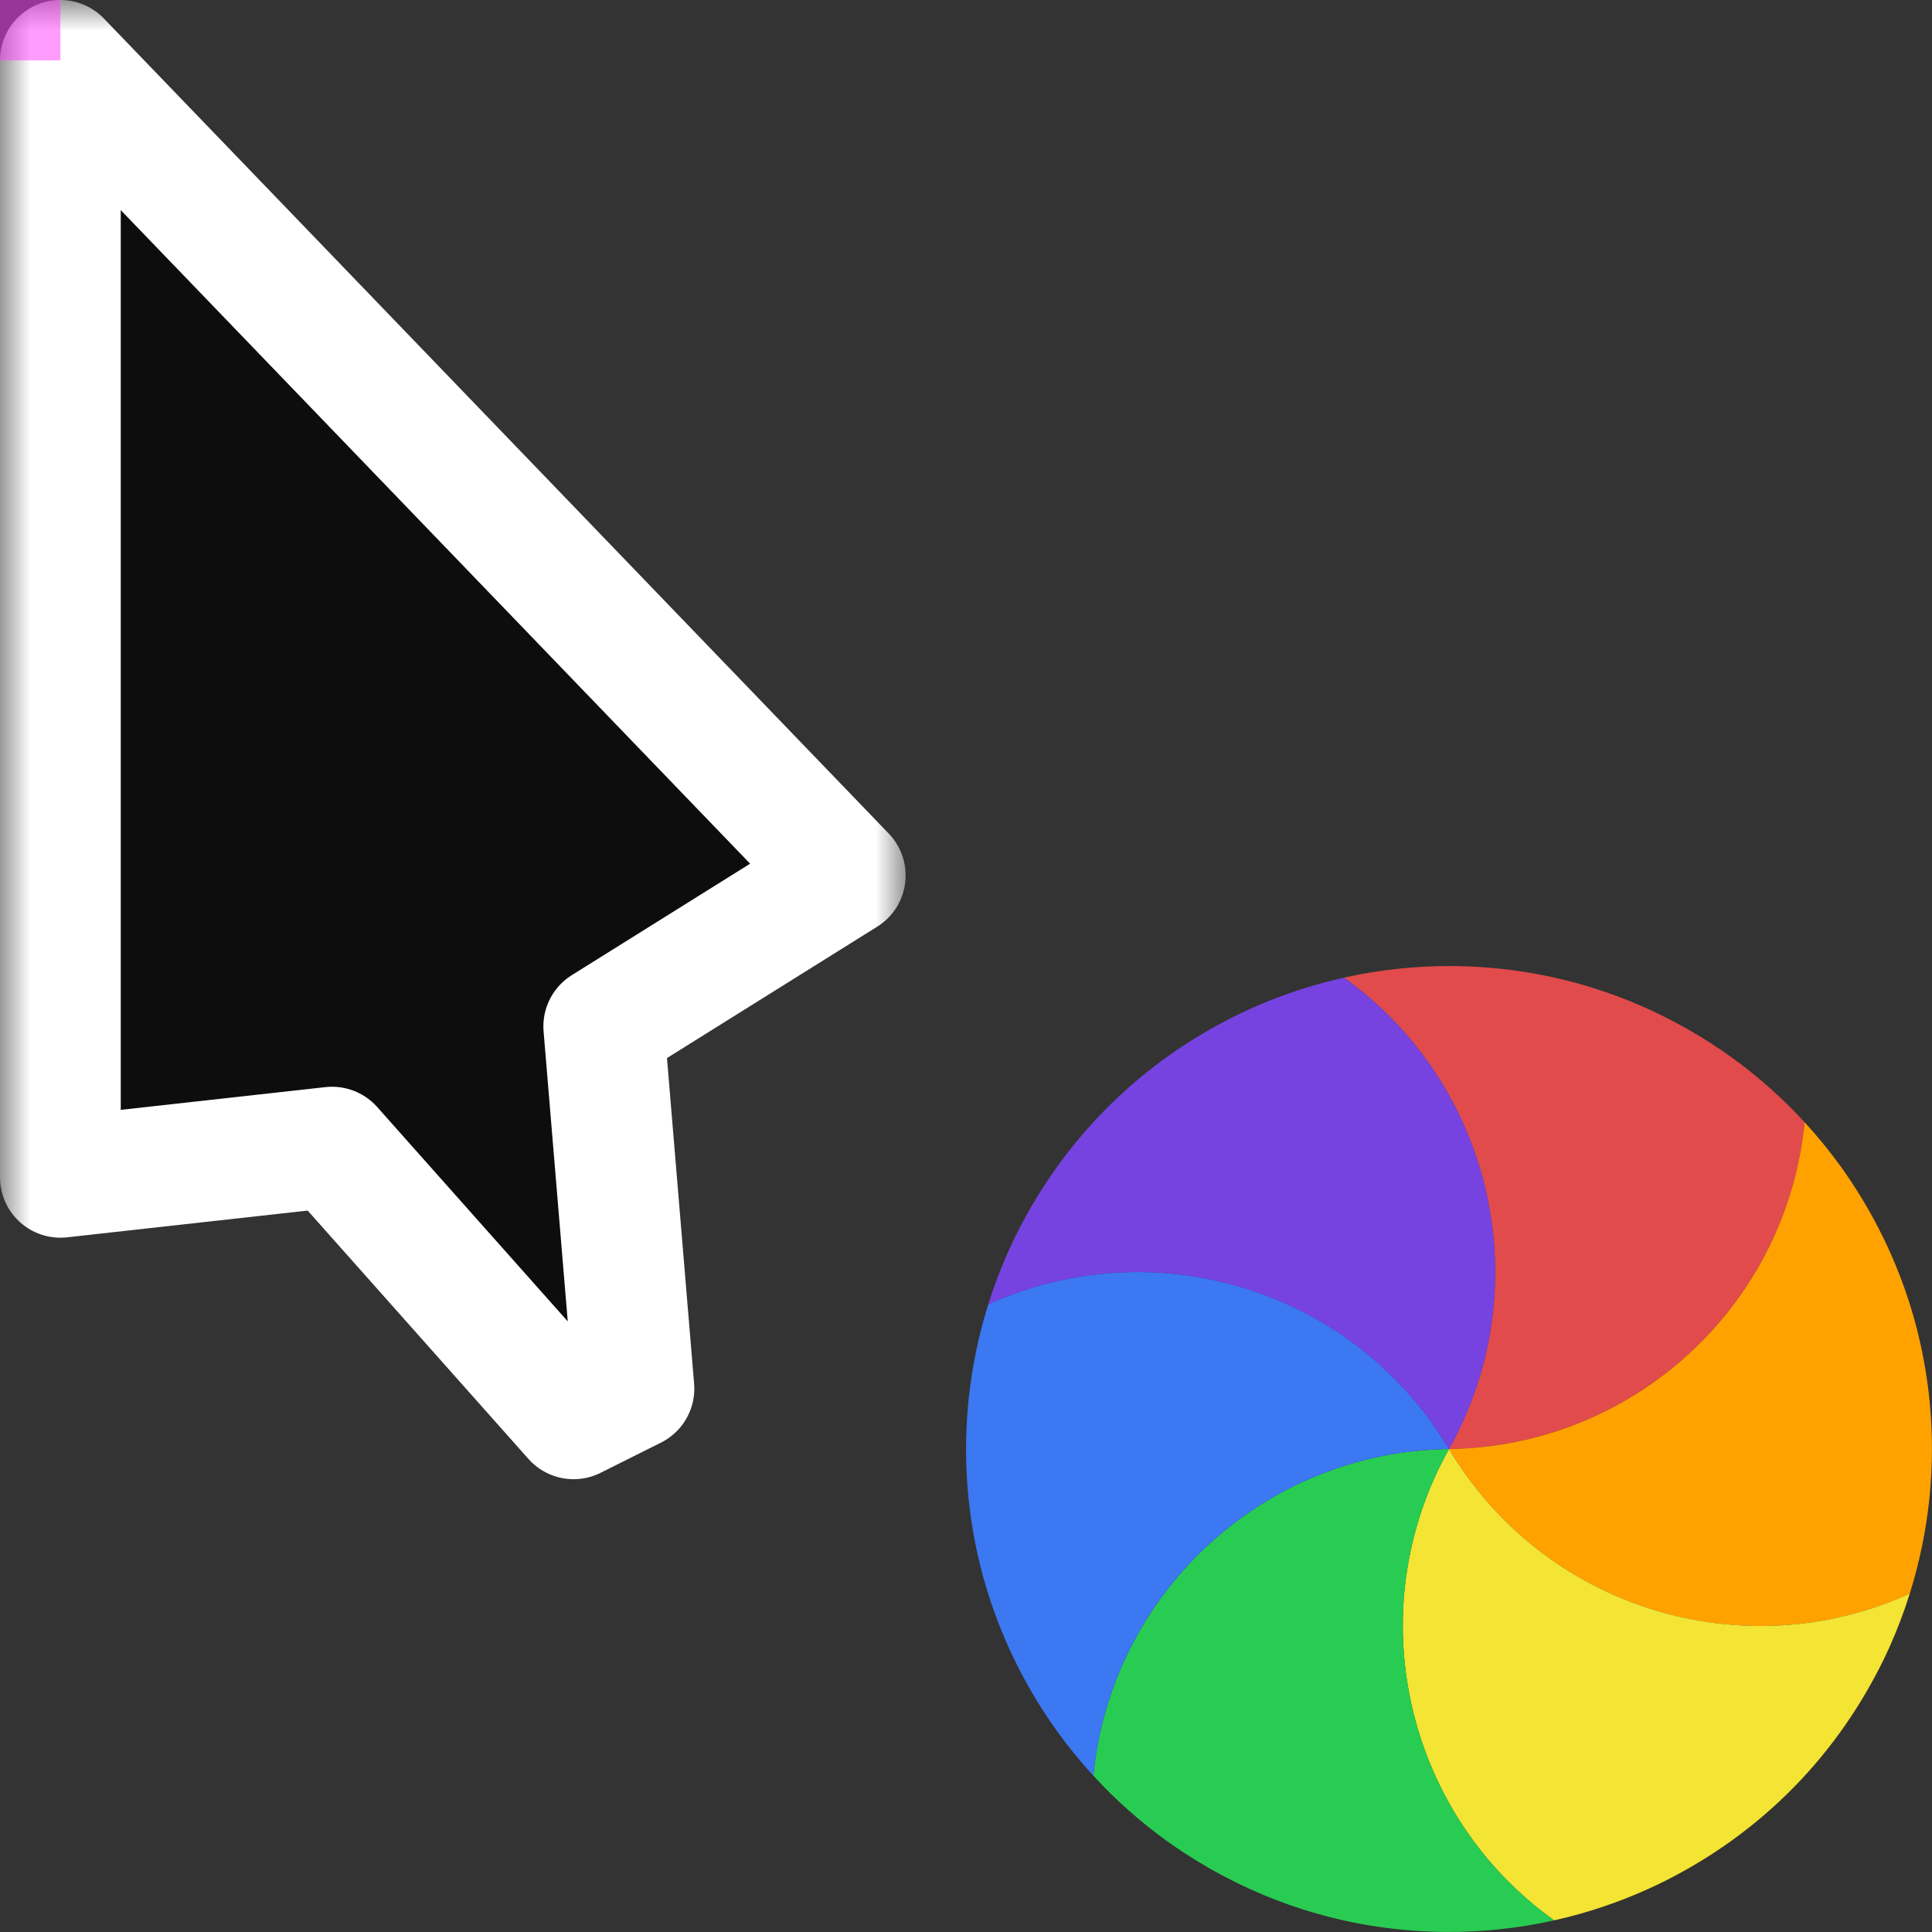 <svg width="32" height="32" viewBox="0 0 32 32" fill="none" xmlns="http://www.w3.org/2000/svg">
<rect x="0" y="0" width="32" height="32" fill="#333333" stroke="none"/>
<g id="cursor=progress, variant=dark, size=32" clip-path="url(#clip0_2320_9037)">
<g id="cursor">
<g id="cursor_2">
<mask id="path-1-outside-1_2320_9037" maskUnits="userSpaceOnUse" x="0" y="0" width="15" height="25" fill="black">
<rect fill="white" width="15" height="25"/>
<path d="M1 19.5V1L14 14.5L10 17L10.5 23L9.5 23.5L5.5 19L1 19.5Z"/>
</mask>
<path d="M1 19.5V1L14 14.5L10 17L10.5 23L9.5 23.5L5.5 19L1 19.5Z" fill="#0D0D0D"/>
<path d="M1 19.5V1L14 14.5L10 17L10.5 23L9.5 23.5L5.5 19L1 19.5Z" stroke="white" stroke-width="2" stroke-linejoin="round" mask="url(#path-1-outside-1_2320_9037)"/>
</g>
</g>
<g id="spinner">
<g id="segments">
<path id="Vector" d="M22.259 16.193C22.569 16.124 22.884 16.073 23.201 16.041C23.464 16.015 23.73 16.001 24 16.001C24.716 16.001 25.41 16.095 26.07 16.272C26.731 16.449 27.379 16.715 27.999 17.073C28.233 17.208 28.457 17.353 28.671 17.506C29.114 17.825 29.523 18.188 29.891 18.589C29.598 21.601 27.078 23.96 23.999 24C25.504 21.314 24.72 17.952 22.259 16.193Z" fill="#E24B4B"/>
<path id="Vector_2" d="M29.89 18.588C30.106 18.823 30.307 19.07 30.494 19.328C30.648 19.543 30.792 19.767 30.927 20C31.285 20.621 31.551 21.269 31.728 21.929C31.904 22.59 31.999 23.284 31.999 24C31.999 24.27 31.985 24.536 31.959 24.799C31.904 25.341 31.794 25.877 31.631 26.396C28.877 27.648 25.574 26.646 24 24C27.078 23.959 29.598 21.6 29.89 18.588Z" fill="#FFA200"/>
<path id="Vector_3" d="M31.632 26.395C31.537 26.699 31.423 26.997 31.293 27.288C31.184 27.528 31.062 27.766 30.927 27.999C30.569 28.619 30.141 29.174 29.657 29.657C29.174 30.14 28.62 30.569 27.999 30.927C27.766 31.062 27.529 31.184 27.288 31.292C26.791 31.516 26.272 31.689 25.741 31.807C23.279 30.048 22.495 26.686 24 24C25.575 26.645 28.877 27.648 31.632 26.395Z" fill="#F4E434"/>
<path id="Vector_4" d="M25.741 31.807C25.431 31.877 25.116 31.927 24.799 31.959C24.536 31.985 24.27 31.999 24 31.999C23.284 31.999 22.59 31.905 21.93 31.728C21.269 31.551 20.621 31.285 20.001 30.927C19.767 30.792 19.543 30.648 19.329 30.494C18.886 30.175 18.477 29.812 18.109 29.411C18.402 26.399 20.922 24.04 24.001 24C22.496 26.686 23.28 30.048 25.741 31.807Z" fill="#29CC52"/>
<path id="Vector_5" d="M18.11 29.412C17.894 29.177 17.693 28.93 17.506 28.672C17.352 28.457 17.208 28.233 17.073 28C16.715 27.38 16.449 26.731 16.272 26.071C16.095 25.41 16.001 24.716 16.001 24C16.001 23.73 16.015 23.464 16.041 23.201C16.096 22.659 16.206 22.123 16.369 21.604C19.123 20.352 22.426 21.354 24 24.001C20.922 24.041 18.402 26.4 18.11 29.412Z" fill="#3B78F1"/>
<path id="Vector_6" d="M16.368 21.605C16.463 21.301 16.577 21.003 16.707 20.712C16.816 20.472 16.938 20.234 17.073 20.001C17.431 19.381 17.859 18.827 18.343 18.343C18.826 17.86 19.38 17.431 20.001 17.073C20.234 16.938 20.471 16.817 20.712 16.708C21.209 16.484 21.728 16.312 22.259 16.193C24.721 17.953 25.505 21.314 24 24.001C22.425 21.355 19.123 20.353 16.368 21.605Z" fill="#7643E1"/>
</g>
</g>
<g id="hotspot" clip-path="url(#clip1_2320_9037)">
<rect id="center" opacity="0.5" width="1" height="1" fill="#FF3DFF"/>
</g>
</g>
<defs>
<clipPath id="clip0_2320_9037">
<rect width="32" height="32" fill="white"/>
</clipPath>
<clipPath id="clip1_2320_9037">
<rect width="1" height="1" fill="white"/>
</clipPath>
</defs>
</svg>
